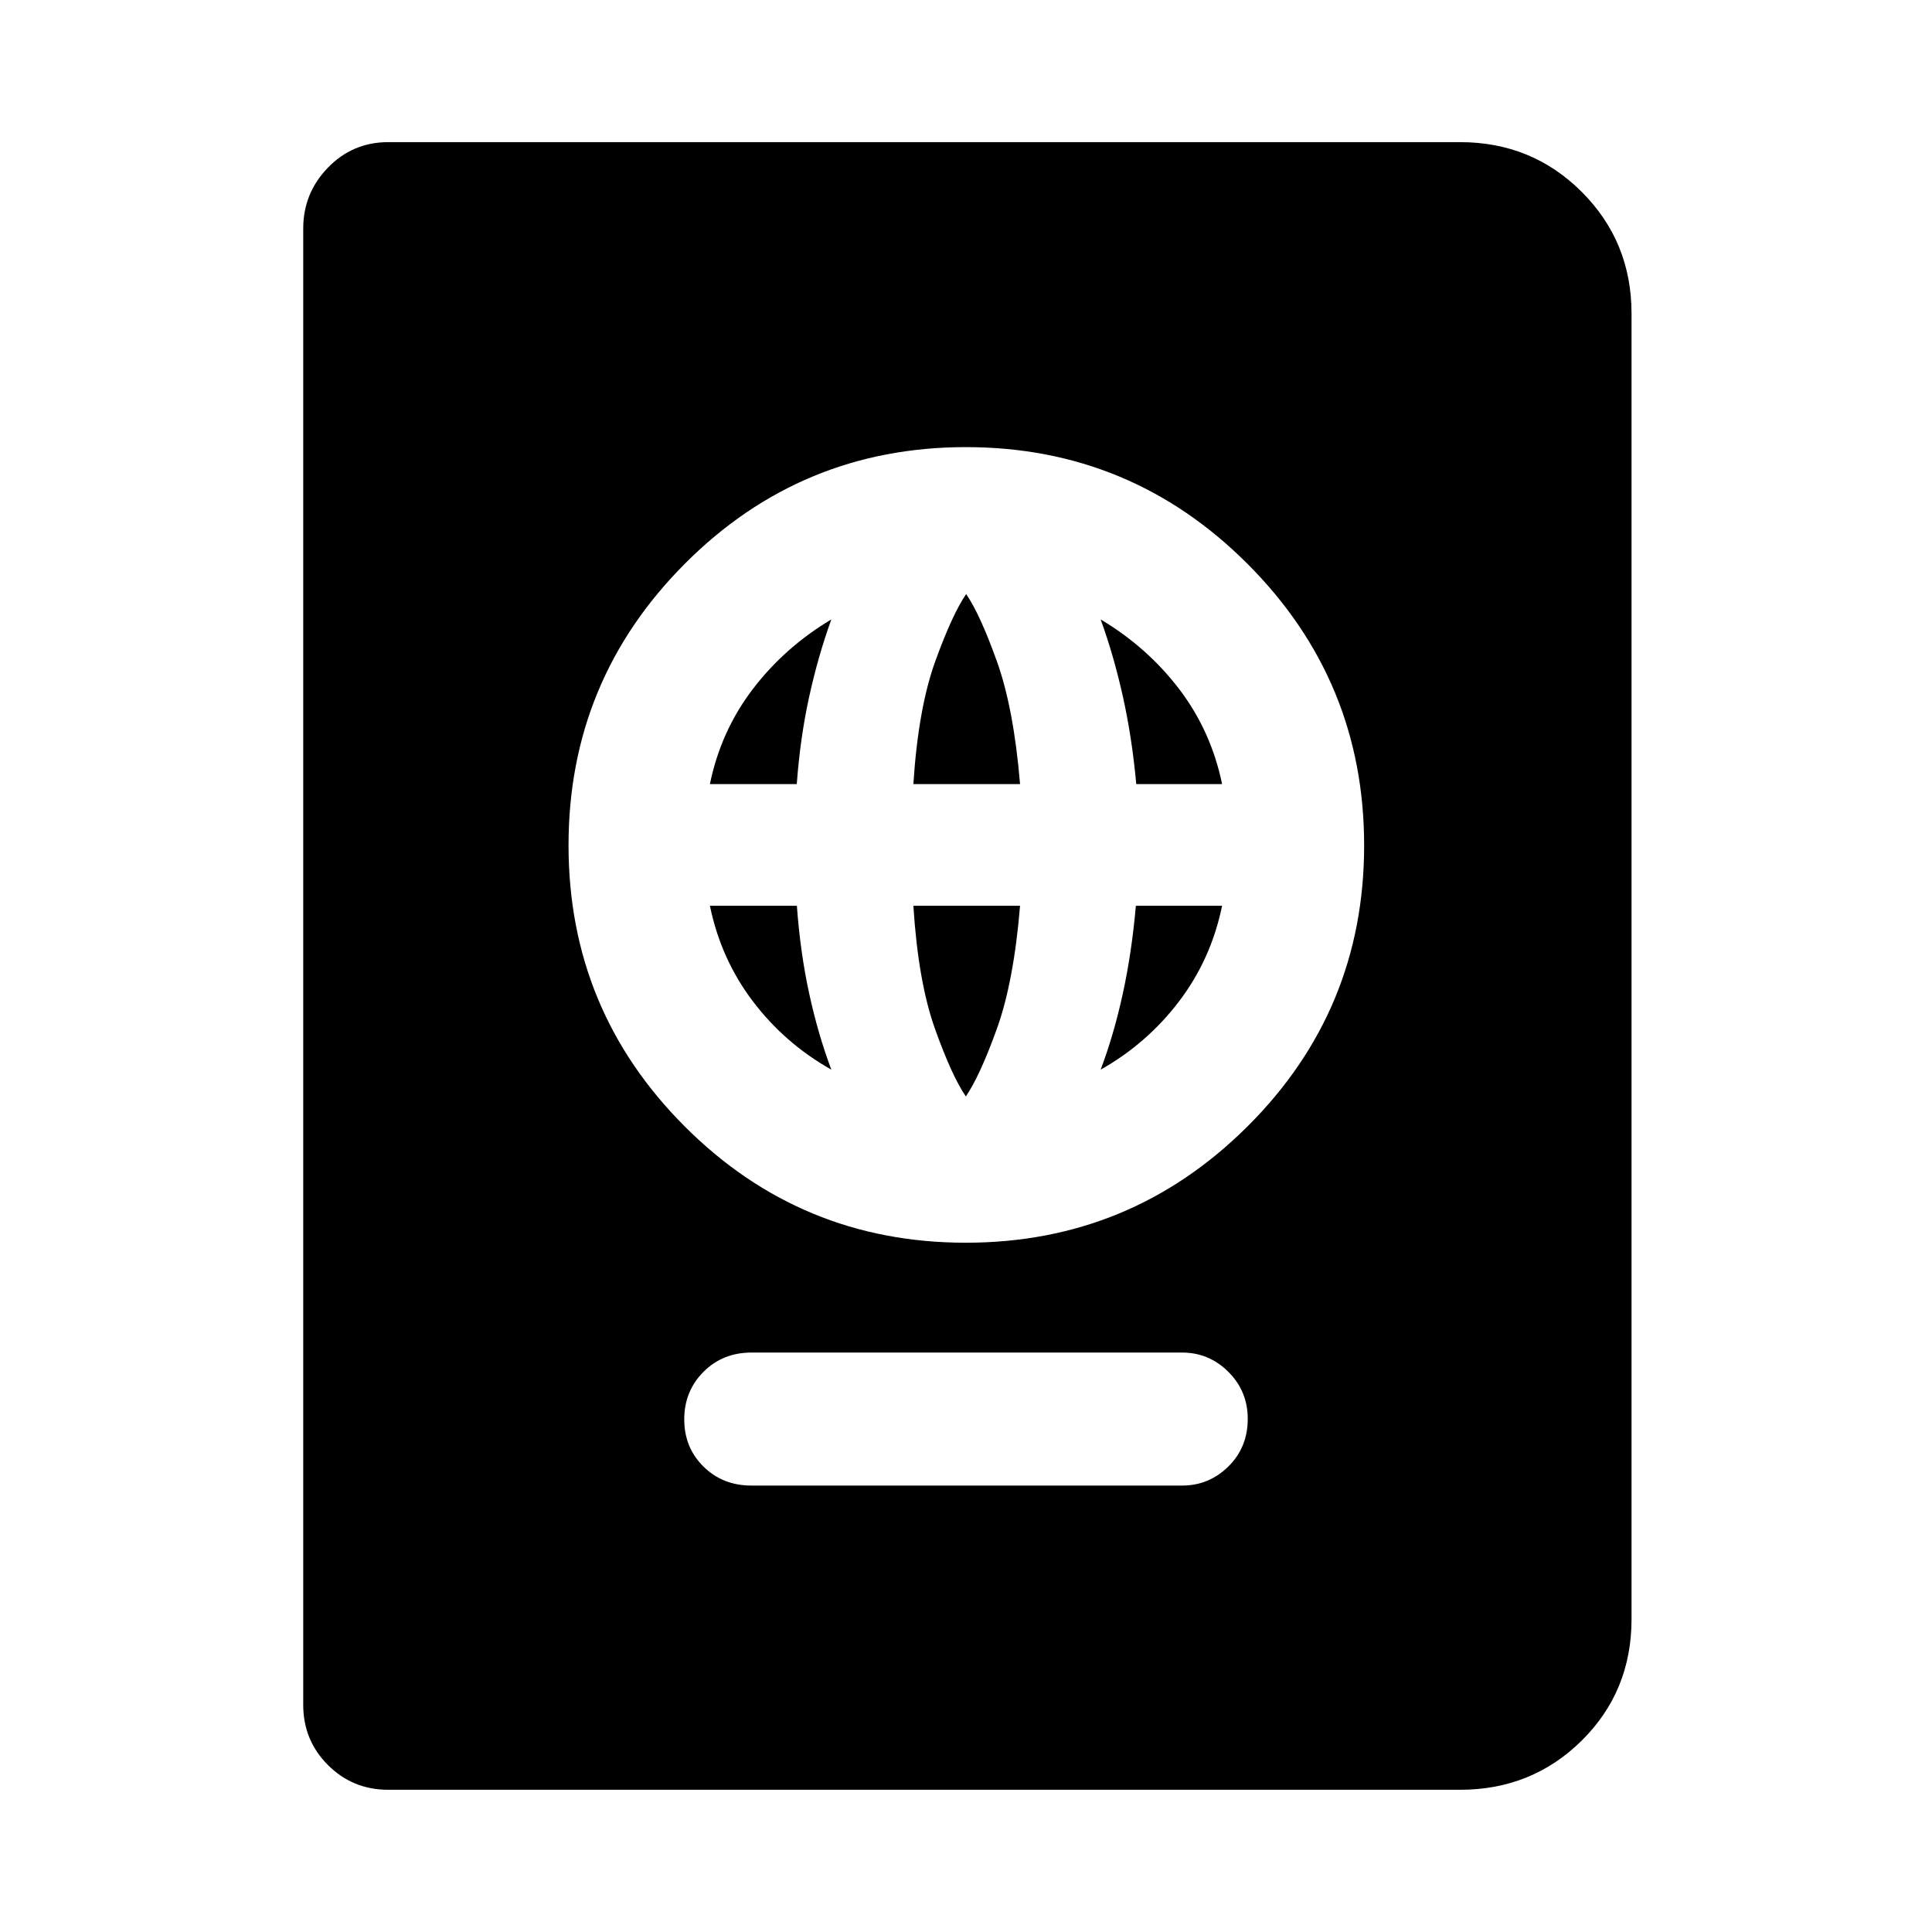 <svg xmlns="http://www.w3.org/2000/svg" height="40" viewBox="0 -960 960 960" width="40"><path d="M373.4-221.83h214q13.34 0 22.97-9.49 9.63-9.49 9.63-23.67 0-13.75-9.63-23.34t-22.97-9.59h-214q-14.29 0-23.84 9.58-9.56 9.58-9.56 23.62 0 14.04 9.56 23.46 9.55 9.43 23.84 9.43ZM479.91-342.5q81.92 0 139.92-57.74 58-57.74 58-139.67 0-81.92-57.96-139.92-57.97-58-139.89-58-81.93 0-139.7 57.96-57.78 57.97-57.78 139.89 0 81.93 57.74 139.7 57.74 57.78 139.67 57.78Zm.01-72.69q-6.91-10.07-15.3-33.49-8.38-23.42-10.77-61.25h53.01q-3.14 37.98-11.59 61.33-8.44 23.34-15.35 33.41Zm-66.83-13.31Q390-441.49 374.1-462.45q-15.89-20.95-21.35-47.48h43.21q1.71 23.47 6.17 43.85 4.46 20.39 10.96 37.58Zm133.82 0q6.5-17.18 10.96-37.55 4.46-20.37 6.54-43.88h42.84q-5.44 26.55-21.4 47.52-15.96 20.97-38.94 33.91ZM352.75-570.4q5.39-26.29 21.27-47.14 15.89-20.84 39.07-34.67-6.5 17.93-10.99 38.3-4.48 20.37-6.19 43.51h-43.16Zm101.1 0q2.43-37.65 10.88-61 8.44-23.34 15.35-33.41 6.91 10.07 15.27 33.41 8.37 23.35 11.51 61h-53.01Zm110.75 0q-2.12-23.17-6.65-43.52-4.54-20.36-11.04-38.29 23.18 13.83 39.04 34.64 15.85 20.82 21.3 47.17H564.6ZM192.91-70.67q-17.66 0-29.95-12.29t-12.29-29.95v-733.51q0-17.62 12.29-30.29 12.29-12.66 29.95-12.66h532.6q35.72 0 60.46 24.73 24.73 24.74 24.73 60.46v648.69q0 35.88-24.73 60.35-24.74 24.47-60.46 24.47h-532.6Z"/></svg>